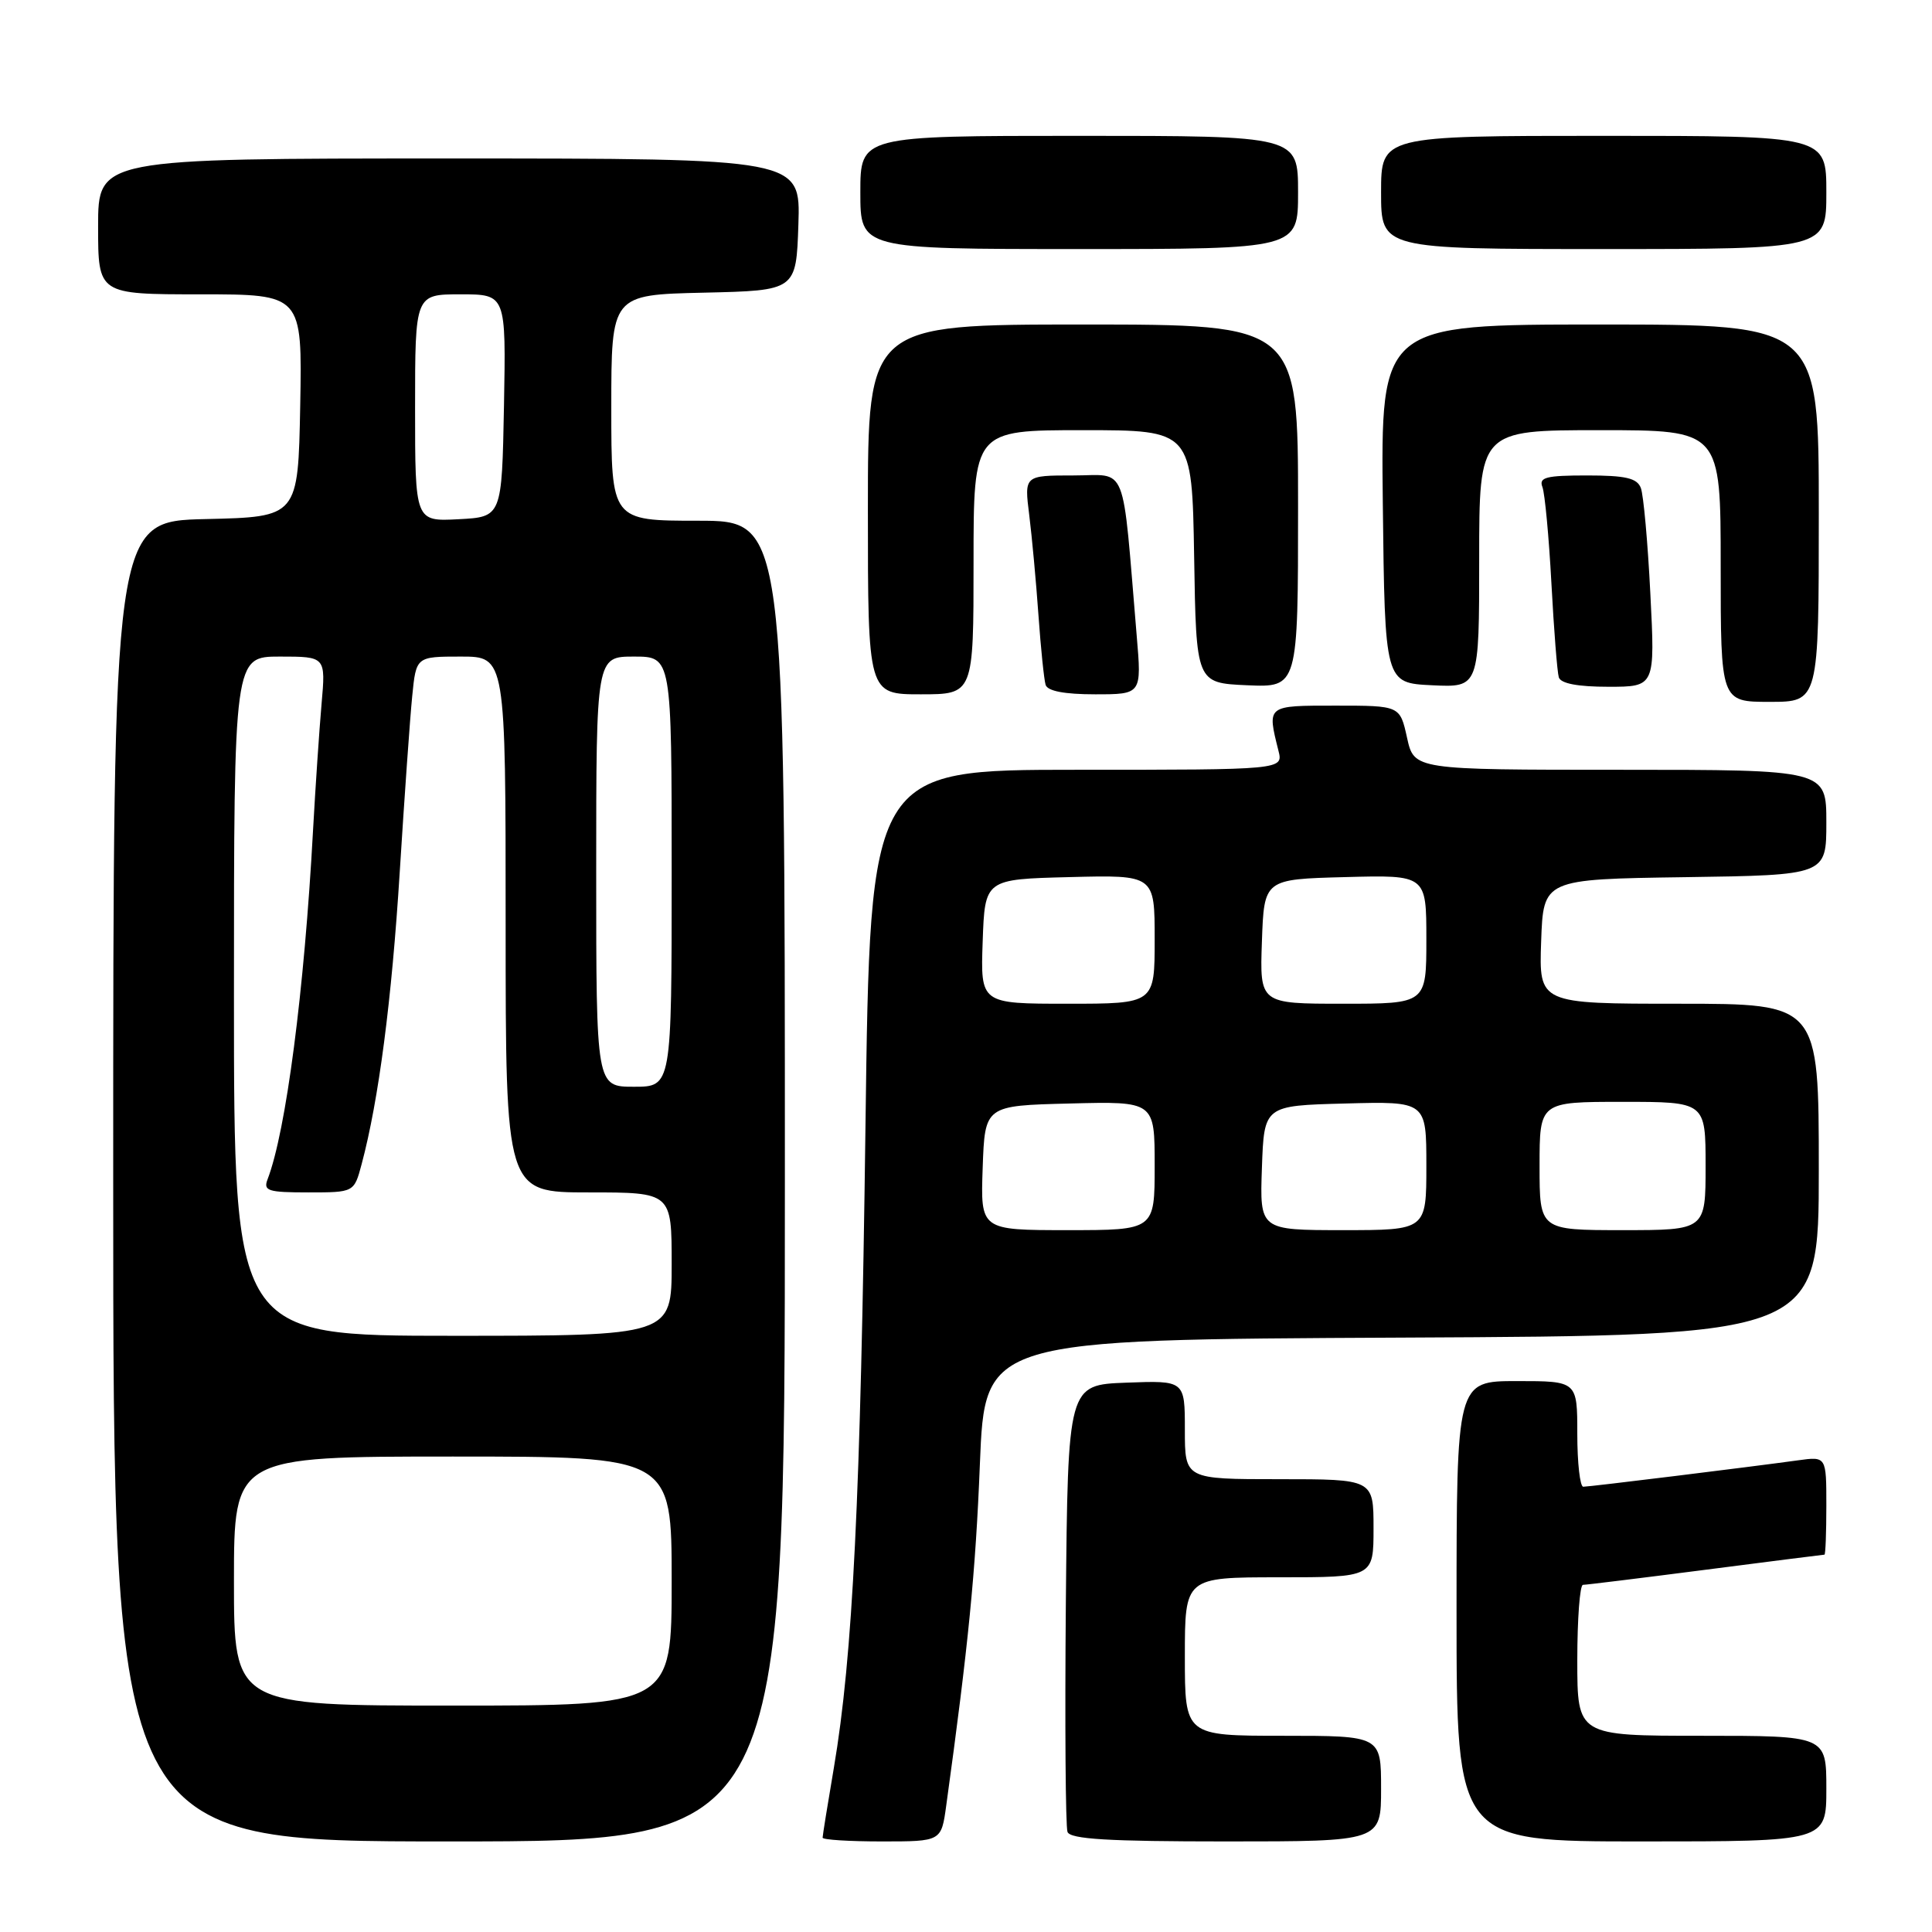 <?xml version="1.0" encoding="UTF-8" standalone="no"?>
<!DOCTYPE svg PUBLIC "-//W3C//DTD SVG 1.1//EN" "http://www.w3.org/Graphics/SVG/1.1/DTD/svg11.dtd" >
<svg xmlns="http://www.w3.org/2000/svg" xmlns:xlink="http://www.w3.org/1999/xlink" version="1.1" viewBox="0 0 256 256">
 <g >
 <path fill="currentColor"
d=" M 104.00 156.50 C 104.00 69.00 104.00 69.00 92.50 69.00 C 81.00 69.00 81.00 69.00 81.00 54.03 C 81.00 39.06 81.00 39.06 93.25 38.78 C 105.50 38.50 105.50 38.50 105.79 29.75 C 106.08 21.00 106.08 21.00 59.54 21.00 C 13.00 21.00 13.00 21.00 13.00 30.00 C 13.00 39.00 13.00 39.00 26.53 39.00 C 40.05 39.00 40.05 39.00 39.78 53.75 C 39.50 68.50 39.50 68.50 27.25 68.78 C 15.00 69.06 15.00 69.06 15.00 156.53 C 15.00 244.00 15.00 244.00 59.50 244.00 C 104.00 244.00 104.00 244.00 104.00 156.50 Z  M 125.38 239.25 C 128.32 217.96 129.27 208.32 129.84 194.00 C 130.50 177.50 130.50 177.50 185.75 177.24 C 241.00 176.98 241.00 176.98 241.00 154.99 C 241.00 133.00 241.00 133.00 222.46 133.00 C 203.92 133.00 203.92 133.00 204.21 124.75 C 204.50 116.50 204.50 116.50 223.25 116.23 C 242.00 115.96 242.00 115.96 242.00 108.98 C 242.00 102.00 242.00 102.00 214.69 102.00 C 187.38 102.00 187.38 102.00 186.44 97.75 C 185.50 93.50 185.50 93.50 177.00 93.50 C 167.79 93.50 167.89 93.42 169.40 99.47 C 170.04 102.00 170.04 102.00 142.67 102.00 C 115.29 102.00 115.29 102.00 114.68 149.25 C 114.04 198.48 113.00 219.47 110.49 234.25 C 109.67 239.06 109.00 243.23 109.00 243.50 C 109.00 243.78 112.54 244.00 116.86 244.00 C 124.73 244.00 124.73 244.00 125.38 239.25 Z  M 183.00 237.00 C 183.00 230.00 183.00 230.00 170.00 230.00 C 157.00 230.00 157.00 230.00 157.00 219.50 C 157.00 209.00 157.00 209.00 169.50 209.00 C 182.00 209.00 182.00 209.00 182.00 202.50 C 182.00 196.00 182.00 196.00 169.50 196.00 C 157.00 196.00 157.00 196.00 157.00 189.46 C 157.00 182.92 157.00 182.92 149.25 183.21 C 141.50 183.50 141.50 183.50 141.23 212.49 C 141.09 228.43 141.19 242.04 141.45 242.74 C 141.82 243.70 146.86 244.00 162.47 244.00 C 183.00 244.00 183.00 244.00 183.00 237.00 Z  M 242.00 237.00 C 242.00 230.00 242.00 230.00 225.50 230.00 C 209.00 230.00 209.00 230.00 209.00 220.00 C 209.00 214.50 209.34 210.00 209.75 210.00 C 210.16 210.00 217.47 209.10 226.00 208.00 C 234.53 206.90 241.61 206.00 241.75 206.00 C 241.89 206.00 242.00 203.07 242.00 199.49 C 242.00 192.98 242.00 192.98 238.25 193.50 C 231.82 194.39 210.62 197.00 209.79 197.00 C 209.36 197.00 209.00 193.85 209.00 190.00 C 209.00 183.00 209.00 183.00 201.00 183.00 C 193.00 183.00 193.00 183.00 193.00 213.50 C 193.00 244.00 193.00 244.00 217.50 244.00 C 242.00 244.00 242.00 244.00 242.00 237.00 Z  M 241.00 68.00 C 241.00 43.00 241.00 43.00 211.98 43.00 C 182.96 43.00 182.96 43.00 183.23 66.75 C 183.50 90.50 183.50 90.50 189.75 90.80 C 196.00 91.10 196.00 91.10 196.00 74.05 C 196.00 57.00 196.00 57.00 212.00 57.00 C 228.00 57.00 228.00 57.00 228.00 75.00 C 228.00 93.00 228.00 93.00 234.50 93.00 C 241.00 93.00 241.00 93.00 241.00 68.00 Z  M 129.00 74.50 C 129.00 57.00 129.00 57.00 143.48 57.00 C 157.95 57.00 157.95 57.00 158.23 73.75 C 158.50 90.50 158.50 90.50 165.25 90.80 C 172.00 91.09 172.00 91.09 172.00 67.05 C 172.00 43.00 172.00 43.00 143.50 43.00 C 115.00 43.00 115.00 43.00 115.00 67.50 C 115.00 92.00 115.00 92.00 122.00 92.00 C 129.00 92.00 129.00 92.00 129.00 74.50 Z  M 150.62 84.25 C 148.65 60.81 149.51 63.00 142.23 63.00 C 135.72 63.00 135.72 63.00 136.38 68.25 C 136.74 71.14 137.29 77.10 137.60 81.50 C 137.91 85.90 138.34 90.06 138.55 90.75 C 138.81 91.57 141.04 92.00 145.11 92.00 C 151.28 92.00 151.28 92.00 150.62 84.25 Z  M 218.68 78.66 C 218.34 71.87 217.77 65.57 217.42 64.66 C 216.92 63.35 215.41 63.00 210.29 63.00 C 204.84 63.00 203.88 63.25 204.38 64.54 C 204.70 65.39 205.24 71.13 205.57 77.29 C 205.90 83.46 206.34 89.06 206.55 89.75 C 206.81 90.57 209.05 91.00 213.12 91.00 C 219.31 91.00 219.31 91.00 218.68 78.66 Z  M 172.00 25.50 C 172.00 18.00 172.00 18.00 143.00 18.00 C 114.00 18.00 114.00 18.00 114.00 25.50 C 114.00 33.00 114.00 33.00 143.00 33.00 C 172.00 33.00 172.00 33.00 172.00 25.50 Z  M 242.00 25.50 C 242.00 18.00 242.00 18.00 212.50 18.00 C 183.00 18.00 183.00 18.00 183.00 25.50 C 183.00 33.00 183.00 33.00 212.50 33.00 C 242.00 33.00 242.00 33.00 242.00 25.50 Z  M 31.00 209.50 C 31.00 193.00 31.00 193.00 60.00 193.00 C 89.00 193.00 89.00 193.00 89.00 209.50 C 89.00 226.00 89.00 226.00 60.00 226.00 C 31.00 226.00 31.00 226.00 31.00 209.50 Z  M 31.00 132.00 C 31.00 87.00 31.00 87.00 37.08 87.00 C 43.16 87.00 43.16 87.00 42.61 93.25 C 42.31 96.69 41.80 104.22 41.48 110.00 C 40.32 131.36 37.90 149.89 35.46 156.25 C 34.86 157.80 35.49 158.00 40.85 158.00 C 46.92 158.00 46.92 158.00 47.92 154.25 C 50.18 145.80 51.91 132.51 52.97 115.50 C 53.59 105.60 54.33 95.14 54.62 92.25 C 55.14 87.00 55.14 87.00 61.07 87.00 C 67.00 87.00 67.00 87.00 67.00 122.50 C 67.00 158.00 67.00 158.00 78.00 158.00 C 89.00 158.00 89.00 158.00 89.00 167.50 C 89.00 177.00 89.00 177.00 60.00 177.00 C 31.00 177.00 31.00 177.00 31.00 132.00 Z  M 79.00 115.50 C 79.00 87.00 79.00 87.00 84.00 87.00 C 89.00 87.00 89.00 87.00 89.00 115.50 C 89.00 144.00 89.00 144.00 84.00 144.00 C 79.00 144.00 79.00 144.00 79.00 115.50 Z  M 55.00 54.05 C 55.00 39.00 55.00 39.00 61.03 39.00 C 67.05 39.00 67.05 39.00 66.78 53.75 C 66.50 68.50 66.50 68.50 60.75 68.80 C 55.00 69.10 55.00 69.10 55.00 54.05 Z  M 130.21 154.75 C 130.50 146.50 130.50 146.50 141.75 146.22 C 153.00 145.93 153.00 145.93 153.00 154.47 C 153.00 163.00 153.00 163.00 141.46 163.00 C 129.92 163.00 129.92 163.00 130.21 154.75 Z  M 167.21 154.75 C 167.50 146.50 167.50 146.50 178.25 146.22 C 189.00 145.93 189.00 145.93 189.00 154.47 C 189.00 163.00 189.00 163.00 177.96 163.00 C 166.92 163.00 166.92 163.00 167.21 154.75 Z  M 204.00 154.50 C 204.00 146.00 204.00 146.00 215.00 146.00 C 226.00 146.00 226.00 146.00 226.00 154.50 C 226.00 163.00 226.00 163.00 215.00 163.00 C 204.00 163.00 204.00 163.00 204.00 154.50 Z  M 130.21 124.75 C 130.50 116.50 130.50 116.50 141.75 116.22 C 153.00 115.93 153.00 115.93 153.00 124.47 C 153.00 133.00 153.00 133.00 141.46 133.00 C 129.92 133.00 129.92 133.00 130.21 124.75 Z  M 167.21 124.75 C 167.50 116.50 167.50 116.50 178.25 116.22 C 189.00 115.93 189.00 115.93 189.00 124.47 C 189.00 133.00 189.00 133.00 177.96 133.00 C 166.92 133.00 166.92 133.00 167.21 124.75 Z "/>
</g>
</svg>